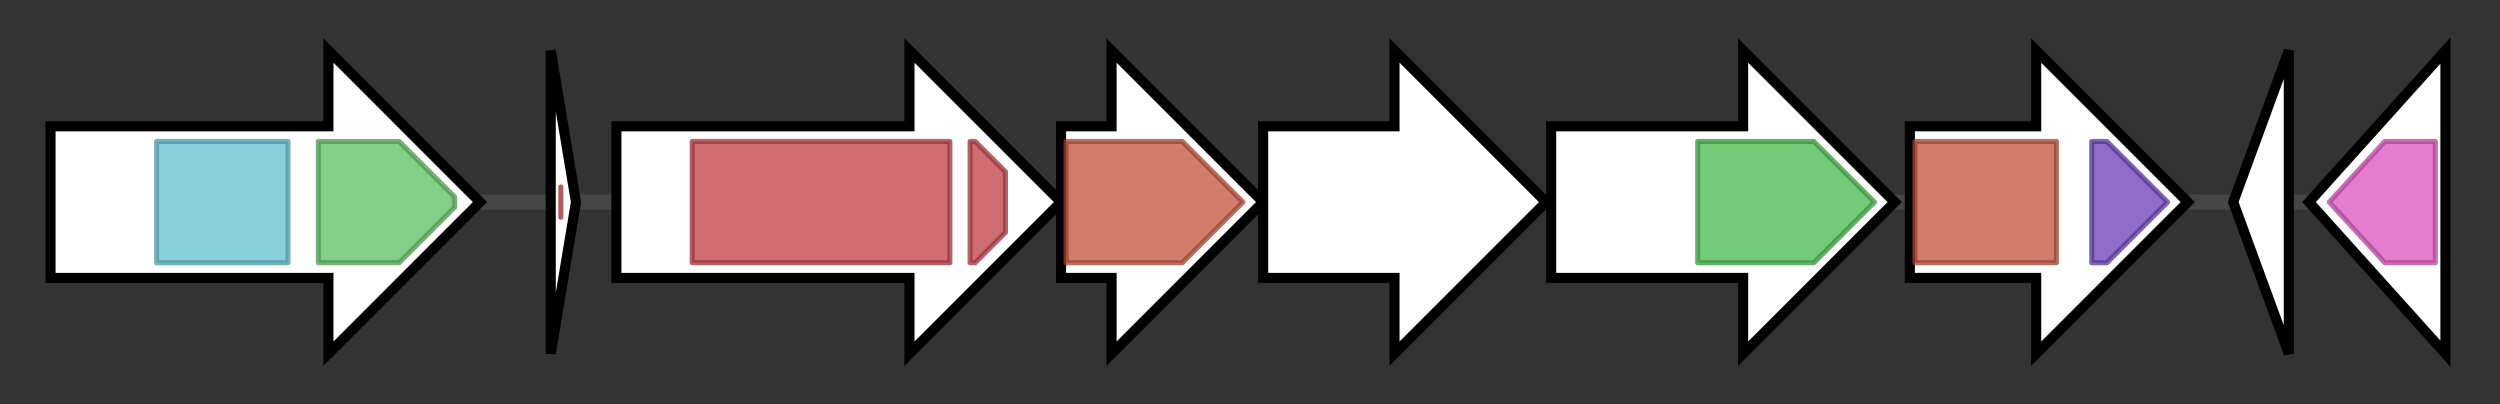 <svg version="1.1" baseProfile="full" xmlns="http://www.w3.org/2000/svg" width="494.8" height="80">
	<rect width="100%" height="100%" fill="#333333" stroke="none"/>
	<g>
		<line x1="10" y1="40.0" x2="484.8" y2="40.0" style="stroke:rgb(70,70,70); stroke-width:3 "/>
		<g>
			<title>ltc74
serine/threonine protein kinase</title>
			<polygon class="ltc74
serine/threonine protein kinase" points="10,25 65,25 65,10 95,40 65,70 65,55 10,55" fill="rgb(255,255,255)" fill-opacity="1.0" stroke="rgb(0,0,0)" stroke-width="2"  />
			<g>
				<title>Pkinase (PF00069)
"Protein kinase domain"</title>
				<rect class="PF00069" x="31" y="28" stroke-linejoin="round" width="26" height="24" fill="rgb(93,191,206)" stroke="rgb(74,152,164)" stroke-width="1" opacity="0.75" />
			</g>
			<g>
				<title>LANC_like (PF05147)
"Lanthionine synthetase C-like protein"</title>
				<polygon class="PF05147" points="63,28 79,28 90,39 90,41 79,52 63,52" stroke-linejoin="round" width="27" height="24" fill="rgb(91,189,96)" stroke="rgb(72,151,76)" stroke-width="1" opacity="0.75" />
			</g>
		</g>
		<g>
			<title>lazA
lactazole precursor peptide</title>
			<polygon class="lazA
lactazole precursor peptide" points="109,10 114,40 109,70" fill="rgb(255,255,255)" fill-opacity="1.0" stroke="rgb(0,0,0)" stroke-width="2"  />
			<g>
				<title>Thiopep_pre (PF19409)
"Thiopeptide-type bacteriocin precursor"</title>
				<polygon class="PF19409" points="111,37 111,40 111,43" stroke-linejoin="round" width="3" height="24" fill="rgb(183,46,49)" stroke="rgb(146,36,39)" stroke-width="1" opacity="0.75" />
			</g>
		</g>
		<g>
			<title>lazB
lantibiotic-type dehydratase</title>
			<polygon class="lazB
lantibiotic-type dehydratase" points="122,25 180,25 180,10 210,40 180,70 180,55 122,55" fill="rgb(255,255,255)" fill-opacity="1.0" stroke="rgb(0,0,0)" stroke-width="2"  />
			<g>
				<title>Lant_dehydr_N (PF04738)
"Lantibiotic dehydratase, N terminus"</title>
				<rect class="PF04738" x="137" y="28" stroke-linejoin="round" width="51" height="24" fill="rgb(191,60,69)" stroke="rgb(152,48,55)" stroke-width="1" opacity="0.75" />
			</g>
			<g>
				<title>Lant_dehydr_N (PF04738)
"Lantibiotic dehydratase, N terminus"</title>
				<polygon class="PF04738" points="192,28 193,28 199,34 199,46 193,52 192,52" stroke-linejoin="round" width="7" height="24" fill="rgb(191,60,69)" stroke="rgb(152,48,55)" stroke-width="1" opacity="0.75" />
			</g>
		</g>
		<g>
			<title>lazC
lantibiotic-type dehydratase</title>
			<polygon class="lazC
lantibiotic-type dehydratase" points="210,25 220,25 220,10 250,40 220,70 220,55 210,55" fill="rgb(255,255,255)" fill-opacity="1.0" stroke="rgb(0,0,0)" stroke-width="2"  />
			<g>
				<title>Lant_dehydr_C (PF14028)
"Lantibiotic biosynthesis dehydratase C-term"</title>
				<polygon class="PF14028" points="211,28 234,28 246,40 246,40 234,52 211,52" stroke-linejoin="round" width="35" height="24" fill="rgb(195,82,58)" stroke="rgb(156,65,46)" stroke-width="1" opacity="0.75" />
			</g>
		</g>
		<g>
			<title>lazD
hypothetical protein</title>
			<polygon class="lazD
hypothetical protein" points="250,25 276,25 276,10 306,40 276,70 276,55 250,55" fill="rgb(255,255,255)" fill-opacity="1.0" stroke="rgb(0,0,0)" stroke-width="2"  />
		</g>
		<g>
			<title>lazE
cyclodehydratase</title>
			<polygon class="lazE
cyclodehydratase" points="307,25 345,25 345,10 375,40 345,70 345,55 307,55" fill="rgb(255,255,255)" fill-opacity="1.0" stroke="rgb(0,0,0)" stroke-width="2"  />
			<g>
				<title>YcaO (PF02624)
"YcaO cyclodehydratase, ATP-ad Mg2+-binding"</title>
				<polygon class="PF02624" points="336,28 359,28 371,40 371,40 359,52 336,52" stroke-linejoin="round" width="35" height="24" fill="rgb(69,185,74)" stroke="rgb(55,148,59)" stroke-width="1" opacity="0.75" />
			</g>
		</g>
		<g>
			<title>lazF
dehydrogenase</title>
			<polygon class="lazF
dehydrogenase" points="378,25 403,25 403,10 433,40 403,70 403,55 378,55" fill="rgb(255,255,255)" fill-opacity="1.0" stroke="rgb(0,0,0)" stroke-width="2"  />
			<g>
				<title>Lant_dehydr_C (PF14028)
"Lantibiotic biosynthesis dehydratase C-term"</title>
				<rect class="PF14028" x="379" y="28" stroke-linejoin="round" width="28" height="24" fill="rgb(195,82,58)" stroke="rgb(156,65,46)" stroke-width="1" opacity="0.75" />
			</g>
			<g>
				<title>Nitroreductase (PF00881)
"Nitroreductase family"</title>
				<polygon class="PF00881" points="414,28 417,28 429,40 417,52 414,52" stroke-linejoin="round" width="18" height="24" fill="rgb(106,62,184)" stroke="rgb(84,49,147)" stroke-width="1" opacity="0.75" />
			</g>
		</g>
		<g>
			<title>ltc66
peptidase</title>
			<polygon class="ltc66
peptidase" points="442,40 453,10 453,70" fill="rgb(255,255,255)" fill-opacity="1.0" stroke="rgb(0,0,0)" stroke-width="2"  />
		</g>
		<g>
			<title>ltc65
creatininase</title>
			<polygon class="ltc65
creatininase" points="457,40 484,10 484,70" fill="rgb(255,255,255)" fill-opacity="1.0" stroke="rgb(0,0,0)" stroke-width="2"  />
			<g>
				<title>Creatininase (PF02633)
"Creatinine amidohydrolase"</title>
				<polygon class="PF02633" points="461,40 472,28 482,28 482,52 472,52" stroke-linejoin="round" width="25" height="24" fill="rgb(220,82,191)" stroke="rgb(176,65,152)" stroke-width="1" opacity="0.75" />
			</g>
		</g>
	</g>
</svg>
